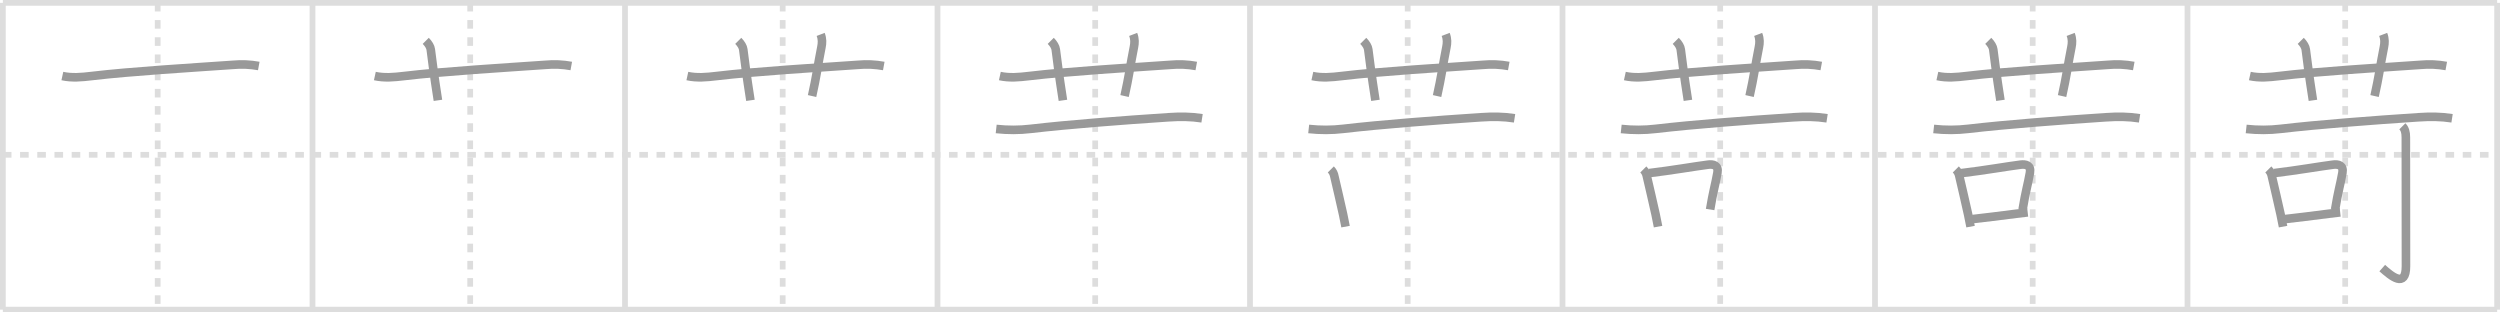 <svg width="872px" height="109px" viewBox="0 0 872 109" xmlns="http://www.w3.org/2000/svg" xmlns:xlink="http://www.w3.org/1999/xlink" xml:space="preserve" version="1.1" baseProfile="full">
<line x1="1" y1="1" x2="871" y2="1" style="stroke:#ddd;stroke-width:2"></line>
<line x1="1" y1="1" x2="1" y2="108" style="stroke:#ddd;stroke-width:2"></line>
<line x1="1" y1="108" x2="871" y2="108" style="stroke:#ddd;stroke-width:2"></line>
<line x1="871" y1="1" x2="871" y2="108" style="stroke:#ddd;stroke-width:2"></line>
<line x1="109" y1="1" x2="109" y2="108" style="stroke:#ddd;stroke-width:2"></line>
<line x1="218" y1="1" x2="218" y2="108" style="stroke:#ddd;stroke-width:2"></line>
<line x1="327" y1="1" x2="327" y2="108" style="stroke:#ddd;stroke-width:2"></line>
<line x1="436" y1="1" x2="436" y2="108" style="stroke:#ddd;stroke-width:2"></line>
<line x1="545" y1="1" x2="545" y2="108" style="stroke:#ddd;stroke-width:2"></line>
<line x1="654" y1="1" x2="654" y2="108" style="stroke:#ddd;stroke-width:2"></line>
<line x1="763" y1="1" x2="763" y2="108" style="stroke:#ddd;stroke-width:2"></line>
<line x1="1" y1="54" x2="871" y2="54" style="stroke:#ddd;stroke-width:2;stroke-dasharray:3 3"></line>
<line x1="55" y1="1" x2="55" y2="108" style="stroke:#ddd;stroke-width:2;stroke-dasharray:3 3"></line>
<line x1="164" y1="1" x2="164" y2="108" style="stroke:#ddd;stroke-width:2;stroke-dasharray:3 3"></line>
<line x1="273" y1="1" x2="273" y2="108" style="stroke:#ddd;stroke-width:2;stroke-dasharray:3 3"></line>
<line x1="382" y1="1" x2="382" y2="108" style="stroke:#ddd;stroke-width:2;stroke-dasharray:3 3"></line>
<line x1="491" y1="1" x2="491" y2="108" style="stroke:#ddd;stroke-width:2;stroke-dasharray:3 3"></line>
<line x1="600" y1="1" x2="600" y2="108" style="stroke:#ddd;stroke-width:2;stroke-dasharray:3 3"></line>
<line x1="709" y1="1" x2="709" y2="108" style="stroke:#ddd;stroke-width:2;stroke-dasharray:3 3"></line>
<line x1="818" y1="1" x2="818" y2="108" style="stroke:#ddd;stroke-width:2;stroke-dasharray:3 3"></line>
<path d="M21.75,26.52c3.36,0.73,6.69,0.42,10.13,0.01c13.87-1.65,35-2.9,49.38-3.91c3.02-0.28,6.02-0.14,9,0.4" style="fill:none;stroke:#999;stroke-width:3"></path>

<path d="M130.75,26.52c3.36,0.73,6.69,0.42,10.13,0.01c13.87-1.65,35-2.9,49.38-3.91c3.02-0.28,6.02-0.14,9,0.4" style="fill:none;stroke:#999;stroke-width:3"></path>
<path d="M148.5,14.25c1,1,1.64,2.11,1.75,3c1.38,11,2,14.25,2.5,17.75" style="fill:none;stroke:#999;stroke-width:3"></path>

<path d="M239.75,26.52c3.36,0.73,6.69,0.42,10.13,0.01c13.87-1.65,35-2.9,49.38-3.91c3.02-0.28,6.02-0.14,9,0.4" style="fill:none;stroke:#999;stroke-width:3"></path>
<path d="M257.5,14.25c1,1,1.64,2.11,1.75,3c1.38,11,2,14.25,2.5,17.75" style="fill:none;stroke:#999;stroke-width:3"></path>
<path d="M286.25,12c0.62,1.62,0.55,3.01,0.25,4.5c-1.25,6.25-1.75,10.38-3.25,17" style="fill:none;stroke:#999;stroke-width:3"></path>

<path d="M348.75,26.52c3.36,0.73,6.69,0.42,10.13,0.01c13.87-1.65,35-2.9,49.38-3.91c3.02-0.28,6.02-0.14,9,0.4" style="fill:none;stroke:#999;stroke-width:3"></path>
<path d="M366.5,14.25c1,1,1.64,2.11,1.75,3c1.38,11,2,14.25,2.5,17.75" style="fill:none;stroke:#999;stroke-width:3"></path>
<path d="M395.25,12c0.62,1.62,0.55,3.01,0.25,4.5c-1.25,6.25-1.75,10.38-3.25,17" style="fill:none;stroke:#999;stroke-width:3"></path>
<path d="M347.47,44.98c4.04,0.44,8.06,0.43,12.05-0.04c13.39-1.56,31.73-2.95,47.97-4.03c4.26-0.28,7.87-0.26,11.79,0.35" style="fill:none;stroke:#999;stroke-width:3"></path>

<path d="M457.75,26.52c3.36,0.73,6.69,0.42,10.13,0.01c13.87-1.65,35-2.9,49.38-3.91c3.02-0.28,6.02-0.14,9,0.4" style="fill:none;stroke:#999;stroke-width:3"></path>
<path d="M475.5,14.25c1,1,1.64,2.11,1.75,3c1.38,11,2,14.25,2.5,17.75" style="fill:none;stroke:#999;stroke-width:3"></path>
<path d="M504.25,12c0.62,1.62,0.55,3.01,0.25,4.5c-1.25,6.25-1.75,10.38-3.25,17" style="fill:none;stroke:#999;stroke-width:3"></path>
<path d="M456.47,44.98c4.04,0.44,8.06,0.43,12.05-0.04c13.39-1.56,31.73-2.95,47.97-4.03c4.26-0.28,7.87-0.26,11.79,0.35" style="fill:none;stroke:#999;stroke-width:3"></path>
<path d="M464.19,59.1c0.67,0.67,1.1,1.54,1.24,2.42c0.91,4.06,2.07,8.71,3.04,13.25c0.31,1.44,0.6,2.88,0.86,4.28" style="fill:none;stroke:#999;stroke-width:3"></path>

<path d="M566.75,26.52c3.36,0.73,6.69,0.42,10.13,0.01c13.87-1.65,35-2.9,49.38-3.91c3.02-0.28,6.02-0.14,9,0.4" style="fill:none;stroke:#999;stroke-width:3"></path>
<path d="M584.5,14.25c1,1,1.64,2.11,1.75,3c1.38,11,2,14.25,2.5,17.75" style="fill:none;stroke:#999;stroke-width:3"></path>
<path d="M613.25,12c0.62,1.62,0.55,3.01,0.25,4.5c-1.25,6.25-1.75,10.38-3.25,17" style="fill:none;stroke:#999;stroke-width:3"></path>
<path d="M565.47,44.98c4.04,0.44,8.06,0.43,12.05-0.04c13.39-1.56,31.73-2.95,47.97-4.03c4.26-0.28,7.87-0.26,11.79,0.35" style="fill:none;stroke:#999;stroke-width:3"></path>
<path d="M573.19,59.1c0.67,0.67,1.1,1.54,1.24,2.42c0.91,4.06,2.07,8.71,3.04,13.25c0.31,1.44,0.6,2.88,0.86,4.28" style="fill:none;stroke:#999;stroke-width:3"></path>
<path d="M575.13,60.39c8.16-0.98,16.07-2.37,20.61-2.95c1.84-0.24,3.76,0.16,3.3,2.81c-0.64,3.75-1.55,6.62-2.55,12.83" style="fill:none;stroke:#999;stroke-width:3"></path>

<path d="M675.75,26.52c3.36,0.73,6.69,0.42,10.13,0.01c13.87-1.65,35-2.9,49.38-3.91c3.02-0.28,6.02-0.14,9,0.4" style="fill:none;stroke:#999;stroke-width:3"></path>
<path d="M693.5,14.25c1,1,1.64,2.11,1.75,3c1.38,11,2,14.25,2.5,17.75" style="fill:none;stroke:#999;stroke-width:3"></path>
<path d="M722.25,12c0.62,1.62,0.55,3.01,0.25,4.5c-1.25,6.25-1.75,10.38-3.25,17" style="fill:none;stroke:#999;stroke-width:3"></path>
<path d="M674.47,44.98c4.04,0.44,8.06,0.43,12.05-0.04c13.39-1.56,31.73-2.95,47.97-4.03c4.26-0.28,7.87-0.26,11.79,0.35" style="fill:none;stroke:#999;stroke-width:3"></path>
<path d="M682.19,59.1c0.67,0.67,1.1,1.54,1.24,2.42c0.91,4.06,2.07,8.71,3.04,13.25c0.31,1.44,0.6,2.88,0.86,4.28" style="fill:none;stroke:#999;stroke-width:3"></path>
<path d="M684.13,60.39c8.16-0.98,16.07-2.37,20.61-2.95c1.84-0.24,3.76,0.16,3.3,2.81c-0.64,3.75-1.55,6.62-2.55,12.83" style="fill:none;stroke:#999;stroke-width:3"></path>
<path d="M687.99,76.42c3.89-0.4,9.69-1.18,15.27-1.87c1.36-0.17,2.7-0.33,4-0.48" style="fill:none;stroke:#999;stroke-width:3"></path>

<path d="M784.75,26.52c3.36,0.73,6.69,0.42,10.13,0.01c13.87-1.65,35-2.9,49.38-3.91c3.02-0.28,6.02-0.14,9,0.4" style="fill:none;stroke:#999;stroke-width:3"></path>
<path d="M802.5,14.25c1,1,1.64,2.11,1.75,3c1.38,11,2,14.25,2.5,17.75" style="fill:none;stroke:#999;stroke-width:3"></path>
<path d="M831.25,12c0.62,1.62,0.55,3.01,0.25,4.5c-1.25,6.25-1.75,10.38-3.25,17" style="fill:none;stroke:#999;stroke-width:3"></path>
<path d="M783.47,44.98c4.04,0.44,8.06,0.43,12.05-0.04c13.39-1.56,31.73-2.95,47.97-4.03c4.26-0.28,7.87-0.26,11.79,0.35" style="fill:none;stroke:#999;stroke-width:3"></path>
<path d="M791.19,59.1c0.67,0.67,1.1,1.54,1.24,2.42c0.91,4.06,2.07,8.71,3.04,13.25c0.31,1.44,0.6,2.88,0.86,4.28" style="fill:none;stroke:#999;stroke-width:3"></path>
<path d="M793.13,60.39c8.16-0.98,16.07-2.37,20.61-2.95c1.84-0.24,3.76,0.16,3.3,2.81c-0.64,3.75-1.55,6.62-2.55,12.83" style="fill:none;stroke:#999;stroke-width:3"></path>
<path d="M796.99,76.42c3.89-0.4,9.69-1.18,15.27-1.87c1.36-0.17,2.7-0.33,4-0.48" style="fill:none;stroke:#999;stroke-width:3"></path>
<path d="M837.94,44.05c0.88,0.88,1.22,2.07,1.22,3.82c0,11.38,0.04,41.3,0.04,44.96c0,7.91-5.19,3.41-8.27,0.68" style="fill:none;stroke:#999;stroke-width:3"></path>

</svg>